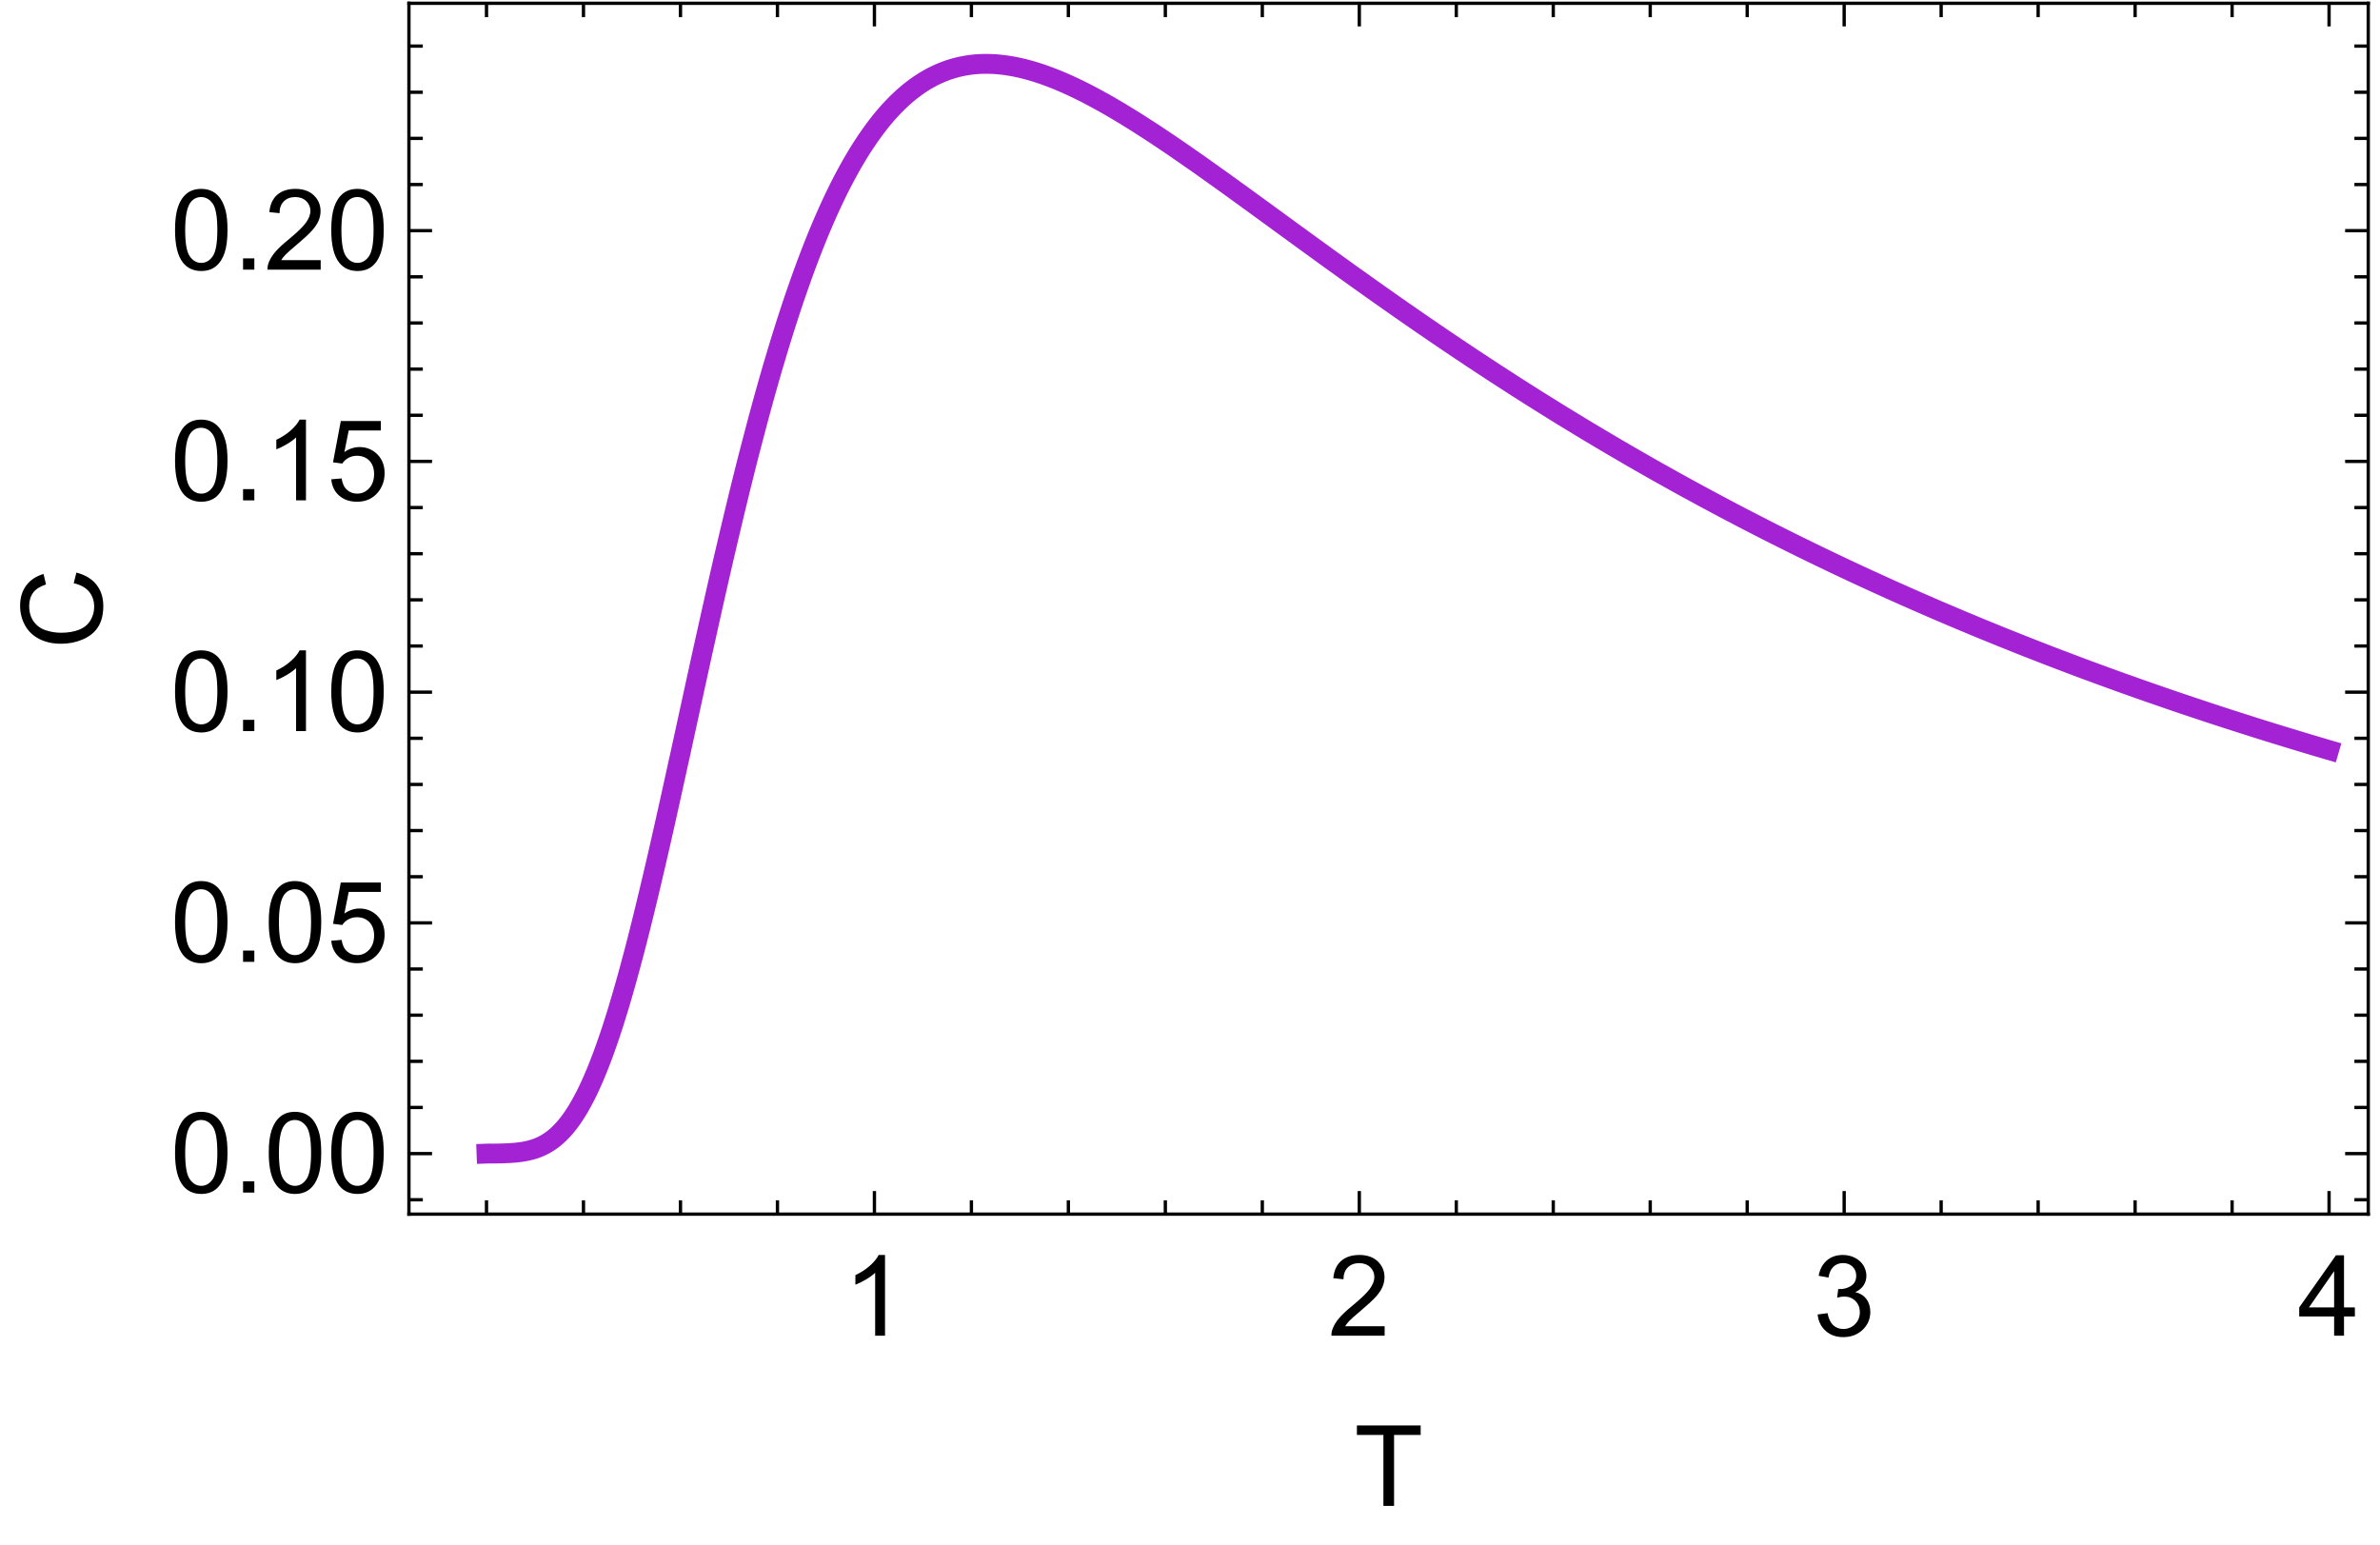 <?xml version="1.0" encoding="UTF-8"?>
<svg xmlns="http://www.w3.org/2000/svg" xmlns:xlink="http://www.w3.org/1999/xlink" width="288pt" height="187pt" viewBox="0 0 288 187" version="1.1">
<defs>
<g>
<symbol overflow="visible" id="glyph0-0">
<path style="stroke:none;" d="M 1.699 0 L 1.699 -8.5 L 8.5 -8.5 L 8.5 0 Z M 1.914 -0.211 L 8.289 -0.211 L 8.289 -8.289 L 1.914 -8.289 Z M 1.914 -0.211 "/>
</symbol>
<symbol overflow="visible" id="glyph0-1">
<path style="stroke:none;" d="M 5.066 0 L 3.871 0 L 3.871 -7.617 C 3.582 -7.344 3.203 -7.066 2.738 -6.793 C 2.27 -6.516 1.852 -6.312 1.48 -6.176 L 1.48 -7.332 C 2.148 -7.645 2.734 -8.027 3.234 -8.473 C 3.734 -8.918 4.086 -9.352 4.297 -9.773 L 5.066 -9.773 Z M 5.066 0 "/>
</symbol>
<symbol overflow="visible" id="glyph0-2">
<path style="stroke:none;" d="M 6.848 -1.148 L 6.848 0 L 0.41 0 C 0.402 -0.289 0.449 -0.566 0.551 -0.832 C 0.715 -1.27 0.977 -1.699 1.336 -2.125 C 1.695 -2.547 2.215 -3.039 2.902 -3.598 C 3.957 -4.465 4.672 -5.152 5.047 -5.66 C 5.414 -6.168 5.602 -6.645 5.605 -7.098 C 5.602 -7.566 5.434 -7.969 5.098 -8.297 C 4.758 -8.621 4.316 -8.781 3.773 -8.785 C 3.195 -8.781 2.734 -8.609 2.391 -8.266 C 2.043 -7.918 1.867 -7.441 1.867 -6.832 L 0.637 -6.961 C 0.719 -7.875 1.035 -8.57 1.586 -9.055 C 2.133 -9.531 2.871 -9.773 3.797 -9.773 C 4.73 -9.773 5.469 -9.512 6.016 -8.996 C 6.559 -8.477 6.832 -7.836 6.832 -7.074 C 6.832 -6.68 6.75 -6.297 6.594 -5.922 C 6.43 -5.543 6.168 -5.148 5.801 -4.734 C 5.43 -4.316 4.812 -3.746 3.957 -3.023 C 3.238 -2.418 2.777 -2.008 2.574 -1.793 C 2.367 -1.578 2.199 -1.363 2.07 -1.148 Z M 6.848 -1.148 "/>
</symbol>
<symbol overflow="visible" id="glyph0-3">
<path style="stroke:none;" d="M 0.57 -2.57 L 1.766 -2.73 C 1.898 -2.051 2.133 -1.562 2.465 -1.266 C 2.793 -0.965 3.195 -0.812 3.672 -0.816 C 4.23 -0.812 4.707 -1.008 5.098 -1.398 C 5.484 -1.785 5.676 -2.27 5.68 -2.848 C 5.676 -3.395 5.496 -3.848 5.141 -4.207 C 4.777 -4.562 4.324 -4.738 3.773 -4.742 C 3.547 -4.738 3.266 -4.695 2.93 -4.609 L 3.062 -5.656 C 3.137 -5.645 3.199 -5.641 3.254 -5.645 C 3.762 -5.641 4.223 -5.773 4.629 -6.043 C 5.035 -6.305 5.238 -6.715 5.238 -7.273 C 5.238 -7.707 5.09 -8.07 4.793 -8.359 C 4.496 -8.645 4.113 -8.789 3.645 -8.793 C 3.18 -8.789 2.793 -8.641 2.484 -8.352 C 2.172 -8.055 1.973 -7.617 1.887 -7.039 L 0.691 -7.25 C 0.836 -8.047 1.168 -8.668 1.688 -9.113 C 2.203 -9.551 2.848 -9.773 3.621 -9.773 C 4.152 -9.773 4.641 -9.656 5.086 -9.43 C 5.531 -9.199 5.871 -8.891 6.113 -8.5 C 6.348 -8.105 6.469 -7.688 6.469 -7.246 C 6.469 -6.82 6.355 -6.438 6.129 -6.094 C 5.902 -5.75 5.566 -5.477 5.125 -5.273 C 5.699 -5.141 6.145 -4.863 6.465 -4.445 C 6.781 -4.027 6.941 -3.504 6.945 -2.875 C 6.941 -2.023 6.633 -1.305 6.016 -0.715 C 5.395 -0.125 4.609 0.168 3.664 0.172 C 2.805 0.168 2.098 -0.082 1.535 -0.59 C 0.973 -1.098 0.648 -1.758 0.57 -2.57 Z M 0.57 -2.57 "/>
</symbol>
<symbol overflow="visible" id="glyph0-4">
<path style="stroke:none;" d="M 4.395 0 L 4.395 -2.332 L 0.172 -2.332 L 0.172 -3.426 L 4.617 -9.734 L 5.59 -9.734 L 5.59 -3.426 L 6.906 -3.426 L 6.906 -2.332 L 5.59 -2.332 L 5.59 0 Z M 4.395 -3.426 L 4.395 -7.816 L 1.348 -3.426 Z M 4.395 -3.426 "/>
</symbol>
<symbol overflow="visible" id="glyph0-5">
<path style="stroke:none;" d="M 0.566 -4.801 C 0.562 -5.949 0.68 -6.875 0.918 -7.578 C 1.152 -8.277 1.504 -8.82 1.973 -9.203 C 2.438 -9.582 3.027 -9.773 3.738 -9.773 C 4.262 -9.773 4.719 -9.668 5.113 -9.457 C 5.504 -9.246 5.828 -8.941 6.09 -8.551 C 6.344 -8.152 6.547 -7.672 6.695 -7.102 C 6.84 -6.531 6.914 -5.762 6.914 -4.801 C 6.914 -3.656 6.797 -2.734 6.562 -2.035 C 6.328 -1.332 5.977 -0.789 5.508 -0.406 C 5.039 -0.023 4.449 0.164 3.738 0.168 C 2.801 0.164 2.062 -0.172 1.527 -0.844 C 0.883 -1.652 0.562 -2.969 0.566 -4.801 Z M 1.793 -4.801 C 1.793 -3.199 1.977 -2.137 2.352 -1.609 C 2.723 -1.078 3.188 -0.812 3.738 -0.816 C 4.285 -0.812 4.746 -1.078 5.121 -1.613 C 5.496 -2.141 5.684 -3.203 5.684 -4.801 C 5.684 -6.402 5.496 -7.469 5.121 -7.996 C 4.746 -8.52 4.281 -8.781 3.727 -8.785 C 3.176 -8.781 2.734 -8.551 2.41 -8.09 C 1.996 -7.492 1.793 -6.395 1.793 -4.801 Z M 1.793 -4.801 "/>
</symbol>
<symbol overflow="visible" id="glyph0-6">
<path style="stroke:none;" d="M 1.234 0 L 1.234 -1.363 L 2.598 -1.363 L 2.598 0 Z M 1.234 0 "/>
</symbol>
<symbol overflow="visible" id="glyph0-7">
<path style="stroke:none;" d="M 0.566 -2.551 L 1.82 -2.656 C 1.91 -2.039 2.125 -1.582 2.469 -1.277 C 2.805 -0.969 3.215 -0.812 3.691 -0.816 C 4.266 -0.812 4.75 -1.031 5.152 -1.465 C 5.547 -1.898 5.746 -2.473 5.75 -3.195 C 5.746 -3.875 5.555 -4.414 5.176 -4.809 C 4.789 -5.199 4.289 -5.395 3.672 -5.398 C 3.285 -5.395 2.938 -5.309 2.629 -5.137 C 2.316 -4.961 2.074 -4.734 1.898 -4.457 L 0.777 -4.602 L 1.719 -9.602 L 6.562 -9.602 L 6.562 -8.461 L 2.676 -8.461 L 2.152 -5.844 C 2.73 -6.246 3.344 -6.449 3.992 -6.453 C 4.836 -6.449 5.555 -6.156 6.141 -5.57 C 6.727 -4.98 7.02 -4.223 7.02 -3.301 C 7.02 -2.418 6.762 -1.656 6.25 -1.016 C 5.621 -0.227 4.77 0.164 3.691 0.168 C 2.805 0.164 2.082 -0.082 1.523 -0.574 C 0.961 -1.07 0.641 -1.727 0.566 -2.551 Z M 0.566 -2.551 "/>
</symbol>
<symbol overflow="visible" id="glyph0-8">
<path style="stroke:none;" d="M 3.527 0 L 3.527 -8.586 L 0.32 -8.586 L 0.32 -9.734 L 8.035 -9.734 L 8.035 -8.586 L 4.816 -8.586 L 4.816 0 Z M 3.527 0 "/>
</symbol>
<symbol overflow="visible" id="glyph1-0">
<path style="stroke:none;" d="M 0 -1.699 L -8.5 -1.699 L -8.5 -8.5 L 0 -8.5 Z M -0.211 -1.914 L -0.211 -8.289 L -8.289 -8.289 L -8.289 -1.914 Z M -0.211 -1.914 "/>
</symbol>
<symbol overflow="visible" id="glyph1-1">
<path style="stroke:none;" d="M -3.414 -7.996 L -3.09 -9.285 C -2.027 -9.012 -1.219 -8.523 -0.664 -7.824 C -0.109 -7.121 0.164 -6.266 0.168 -5.254 C 0.164 -4.203 -0.047 -3.348 -0.473 -2.691 C -0.898 -2.031 -1.52 -1.531 -2.332 -1.191 C -3.141 -0.844 -4.008 -0.672 -4.941 -0.676 C -5.949 -0.672 -6.836 -0.867 -7.594 -1.258 C -8.348 -1.645 -8.918 -2.195 -9.312 -2.91 C -9.703 -3.625 -9.902 -4.414 -9.902 -5.273 C -9.902 -6.246 -9.652 -7.062 -9.156 -7.73 C -8.66 -8.391 -7.965 -8.855 -7.066 -9.117 L -6.766 -7.848 C -7.473 -7.621 -7.988 -7.297 -8.312 -6.867 C -8.637 -6.438 -8.801 -5.895 -8.801 -5.246 C -8.801 -4.496 -8.621 -3.871 -8.262 -3.371 C -7.902 -2.863 -7.418 -2.512 -6.816 -2.309 C -6.207 -2.105 -5.586 -2.004 -4.949 -2.004 C -4.117 -2.004 -3.395 -2.125 -2.777 -2.367 C -2.16 -2.609 -1.699 -2.984 -1.395 -3.492 C -1.09 -4 -0.938 -4.551 -0.938 -5.148 C -0.938 -5.867 -1.145 -6.477 -1.559 -6.98 C -1.973 -7.477 -2.59 -7.816 -3.414 -7.996 Z M -3.414 -7.996 "/>
</symbol>
</g>
<clipPath id="clip1">
  <path d="M 49.441 0.238 L 286.801 0.238 L 286.801 147.121 L 49.441 147.121 Z M 49.441 0.238 "/>
</clipPath>
</defs>
<g id="surface16">
<g clip-path="url(#clip1)" clip-rule="nonzero">
<path style="fill:none;stroke-width:2.4;stroke-linecap:square;stroke-linejoin:miter;stroke:rgb(63.999%,14%,83%);stroke-opacity:1;stroke-miterlimit:3.25;" d="M 111.671 143.605 L 111.964 143.594 L 112.257 143.598 L 112.554 143.598 L 113.14 143.59 L 113.726 143.574 L 114.312 143.551 L 114.898 143.512 L 115.191 143.488 L 115.487 143.457 L 115.78 143.418 L 116.073 143.375 L 116.366 143.324 L 116.659 143.262 L 116.952 143.191 L 117.245 143.113 L 117.538 143.02 L 117.831 142.914 L 118.128 142.793 L 118.421 142.656 L 118.714 142.504 L 119.007 142.336 L 119.3 142.148 L 119.593 141.941 L 119.886 141.715 L 120.179 141.465 L 120.472 141.191 L 120.765 140.895 L 121.062 140.578 L 121.355 140.23 L 121.648 139.859 L 121.941 139.461 L 122.234 139.035 L 122.527 138.582 L 122.82 138.102 L 123.112 137.59 L 123.405 137.047 L 123.702 136.48 L 123.995 135.879 L 124.288 135.25 L 124.581 134.59 L 124.874 133.902 L 125.167 133.184 L 125.46 132.434 L 125.753 131.656 L 126.046 130.852 L 126.339 130.016 L 126.636 129.152 L 126.929 128.262 L 127.222 127.34 L 127.515 126.395 L 127.808 125.426 L 128.101 124.426 L 128.394 123.406 L 128.687 122.359 L 128.98 121.293 L 129.273 120.203 L 129.57 119.09 L 129.863 117.957 L 130.155 116.805 L 130.448 115.633 L 130.741 114.445 L 131.034 113.238 L 131.327 112.02 L 131.62 110.781 L 131.913 109.531 L 132.21 108.27 L 132.503 106.996 L 132.796 105.707 L 133.089 104.414 L 133.382 103.109 L 133.675 101.797 L 133.968 100.477 L 134.261 99.148 L 134.554 97.816 L 134.847 96.48 L 135.144 95.145 L 136.609 88.426 L 137.195 85.746 L 137.78 83.074 L 138.077 81.746 L 138.663 79.105 L 138.956 77.797 L 139.249 76.492 L 139.542 75.195 L 139.835 73.91 L 140.128 72.629 L 140.421 71.359 L 140.718 70.098 L 141.011 68.848 L 141.304 67.609 L 141.597 66.383 L 141.89 65.164 L 142.183 63.957 L 142.476 62.766 L 142.769 61.586 L 143.062 60.418 L 143.355 59.262 L 143.652 58.121 L 143.945 56.996 L 144.238 55.883 L 144.53 54.781 L 144.823 53.695 L 145.116 52.625 L 145.409 51.57 L 145.702 50.531 L 145.995 49.504 L 146.288 48.492 L 146.585 47.496 L 146.878 46.516 L 147.171 45.551 L 147.464 44.602 L 147.757 43.668 L 148.05 42.75 L 148.343 41.848 L 148.636 40.961 L 148.929 40.086 L 149.226 39.23 L 149.519 38.391 L 149.812 37.566 L 150.105 36.758 L 150.398 35.961 L 150.691 35.184 L 150.984 34.422 L 151.277 33.672 L 151.57 32.941 L 151.863 32.223 L 152.159 31.52 L 152.452 30.832 L 152.745 30.16 L 153.038 29.504 L 153.331 28.859 L 153.624 28.234 L 153.917 27.617 L 154.21 27.02 L 154.503 26.434 L 154.796 25.863 L 155.093 25.305 L 155.386 24.762 L 155.679 24.234 L 155.972 23.715 L 156.265 23.215 L 156.558 22.723 L 156.851 22.25 L 157.144 21.785 L 157.437 21.336 L 157.734 20.898 L 158.027 20.473 L 158.32 20.059 L 158.613 19.656 L 158.905 19.27 L 159.198 18.891 L 159.491 18.527 L 159.784 18.172 L 160.077 17.828 L 160.37 17.5 L 160.667 17.18 L 160.96 16.871 L 161.253 16.57 L 161.546 16.285 L 161.839 16.008 L 162.132 15.738 L 162.425 15.484 L 162.718 15.234 L 163.011 15 L 163.308 14.773 L 163.601 14.555 L 163.894 14.344 L 164.187 14.145 L 164.48 13.957 L 164.773 13.773 L 165.066 13.602 L 165.359 13.438 L 165.652 13.281 L 165.945 13.137 L 166.241 12.996 L 166.534 12.867 L 166.827 12.742 L 167.12 12.629 L 167.413 12.52 L 167.706 12.418 L 167.999 12.328 L 168.292 12.242 L 168.585 12.164 L 168.878 12.09 L 169.175 12.027 L 169.468 11.969 L 169.761 11.918 L 170.054 11.871 L 170.347 11.832 L 170.64 11.801 L 170.933 11.773 L 171.226 11.754 L 171.519 11.738 L 171.816 11.73 L 172.109 11.727 L 172.402 11.73 L 172.695 11.738 L 172.988 11.75 L 173.28 11.766 L 173.573 11.789 L 174.159 11.852 L 174.452 11.891 L 174.749 11.934 L 175.042 11.98 L 175.335 12.031 L 175.628 12.086 L 176.214 12.211 L 176.8 12.352 L 177.386 12.508 L 177.683 12.594 L 177.976 12.68 L 178.562 12.867 L 178.855 12.965 L 179.148 13.066 L 179.441 13.172 L 180.027 13.391 L 180.323 13.508 L 180.909 13.742 L 181.495 13.992 L 181.788 14.121 L 182.374 14.387 L 182.667 14.523 L 182.96 14.664 L 183.257 14.805 L 183.843 15.094 L 184.136 15.242 L 184.722 15.547 L 185.601 16.016 L 185.894 16.18 L 186.191 16.34 L 186.484 16.504 L 187.363 17.008 L 187.655 17.18 L 187.948 17.355 L 188.241 17.527 L 188.534 17.703 L 188.831 17.883 L 189.71 18.422 L 190.296 18.789 L 191.468 19.539 L 191.765 19.73 L 192.644 20.305 L 193.523 20.891 L 193.816 21.09 L 194.109 21.285 L 194.405 21.484 L 194.991 21.883 L 195.577 22.289 L 195.87 22.488 L 196.456 22.895 L 196.749 23.102 L 197.042 23.305 L 197.339 23.512 L 197.632 23.715 L 198.511 24.336 L 198.804 24.547 L 199.39 24.961 L 199.976 25.383 L 200.273 25.59 L 202.03 26.855 L 202.323 27.07 L 202.616 27.281 L 202.913 27.492 L 203.206 27.707 L 203.499 27.918 L 203.792 28.133 L 204.085 28.344 L 204.378 28.559 L 204.671 28.77 L 205.257 29.199 L 205.55 29.41 L 205.847 29.625 L 206.433 30.055 L 206.726 30.266 L 207.605 30.91 L 207.898 31.121 L 208.484 31.551 L 208.78 31.766 L 209.073 31.977 L 209.659 32.406 L 209.952 32.617 L 210.538 33.047 L 210.831 33.258 L 211.124 33.473 L 211.421 33.688 L 211.714 33.898 L 212.007 34.113 L 212.593 34.535 L 212.886 34.75 L 213.472 35.172 L 213.765 35.387 L 214.058 35.598 L 214.355 35.809 L 216.698 37.496 L 216.991 37.703 L 217.288 37.914 L 217.581 38.121 L 217.874 38.332 L 218.167 38.539 L 218.46 38.75 L 219.339 39.371 L 219.632 39.582 L 219.929 39.789 L 220.222 39.996 L 220.515 40.199 L 221.394 40.82 L 221.687 41.023 L 221.98 41.23 L 222.566 41.637 L 222.863 41.844 L 224.62 43.062 L 224.913 43.262 L 225.206 43.465 L 225.503 43.664 L 225.796 43.867 L 226.089 44.066 L 226.382 44.27 L 227.847 45.266 L 228.14 45.461 L 228.437 45.66 L 228.73 45.855 L 229.023 46.055 L 229.316 46.25 L 229.609 46.449 L 231.073 47.426 L 231.37 47.617 L 231.663 47.812 L 231.956 48.004 L 232.249 48.199 L 232.835 48.582 L 233.128 48.777 L 233.714 49.16 L 234.011 49.348 L 234.597 49.73 L 234.89 49.918 L 235.183 50.109 L 235.476 50.297 L 235.769 50.488 L 236.648 51.051 L 236.945 51.238 L 237.238 51.426 L 237.53 51.609 L 237.823 51.797 L 238.116 51.98 L 238.409 52.168 L 239.581 52.902 L 239.878 53.086 L 240.464 53.453 L 240.757 53.633 L 241.05 53.816 L 241.343 53.996 L 241.636 54.18 L 242.222 54.539 L 242.519 54.719 L 243.105 55.078 L 243.398 55.254 L 243.984 55.613 L 244.57 55.965 L 244.863 56.145 L 245.155 56.32 L 245.452 56.496 L 245.745 56.672 L 246.038 56.844 L 246.624 57.195 L 246.917 57.367 L 247.21 57.543 L 247.796 57.887 L 248.089 58.062 L 248.386 58.234 L 248.679 58.406 L 248.972 58.574 L 249.558 58.918 L 249.851 59.086 L 250.144 59.258 L 250.73 59.594 L 251.027 59.766 L 251.905 60.27 L 252.198 60.434 L 252.784 60.77 L 253.077 60.934 L 253.37 61.102 L 253.663 61.266 L 253.96 61.43 L 255.425 62.25 L 255.718 62.41 L 256.011 62.574 L 256.304 62.734 L 256.597 62.898 L 256.894 63.059 L 258.359 63.859 L 258.652 64.016 L 258.945 64.176 L 259.238 64.332 L 259.534 64.492 L 261.878 65.742 L 262.171 65.895 L 262.468 66.051 L 263.054 66.355 L 263.347 66.512 L 264.226 66.969 L 264.519 67.117 L 264.812 67.27 L 265.109 67.422 L 265.402 67.57 L 265.695 67.723 L 266.28 68.02 L 266.573 68.172 L 267.745 68.766 L 268.042 68.91 L 268.628 69.207 L 269.214 69.496 L 269.507 69.645 L 270.679 70.223 L 270.976 70.367 L 271.562 70.656 L 271.855 70.797 L 272.148 70.941 L 272.734 71.223 L 273.027 71.367 L 273.32 71.508 L 273.616 71.648 L 274.788 72.211 L 275.081 72.348 L 275.374 72.488 L 275.667 72.625 L 275.96 72.766 L 276.253 72.902 L 276.55 73.039 L 276.843 73.18 L 277.722 73.59 L 278.015 73.723 L 278.601 73.996 L 278.894 74.129 L 279.187 74.266 L 279.484 74.398 L 279.777 74.535 L 281.827 75.465 L 282.124 75.598 L 282.417 75.727 L 282.71 75.859 L 283.003 75.988 L 283.296 76.121 L 284.761 76.766 L 285.058 76.895 L 285.644 77.152 L 285.937 77.277 L 286.523 77.535 L 287.109 77.785 L 287.402 77.914 L 287.695 78.039 L 287.991 78.164 L 289.163 78.664 L 289.456 78.785 L 290.042 79.035 L 290.335 79.156 L 290.632 79.281 L 291.218 79.523 L 291.511 79.648 L 292.976 80.254 L 293.269 80.371 L 293.566 80.492 L 293.859 80.613 L 294.152 80.73 L 294.445 80.852 L 294.738 80.969 L 295.03 81.09 L 295.909 81.441 L 296.206 81.559 L 297.671 82.145 L 297.964 82.258 L 298.257 82.375 L 298.55 82.488 L 298.843 82.605 L 299.14 82.719 L 299.433 82.832 L 299.726 82.949 L 301.191 83.516 L 301.484 83.625 L 301.777 83.738 L 302.073 83.852 L 302.366 83.961 L 302.659 84.074 L 302.952 84.184 L 303.245 84.297 L 303.831 84.516 L 304.124 84.629 L 304.417 84.738 L 304.714 84.848 L 305.593 85.176 L 305.886 85.281 L 306.472 85.5 L 306.765 85.605 L 307.058 85.715 L 307.351 85.82 L 307.648 85.93 L 308.234 86.141 L 308.527 86.25 L 309.991 86.777 L 310.284 86.879 L 310.581 86.984 L 311.167 87.195 L 311.46 87.297 L 311.753 87.402 L 312.339 87.605 L 312.632 87.711 L 312.925 87.812 L 313.222 87.914 L 315.566 88.727 L 315.859 88.824 L 316.155 88.926 L 316.448 89.023 L 316.741 89.125 L 317.034 89.223 L 317.327 89.324 L 318.792 89.812 L 319.089 89.91 L 320.554 90.398 L 320.847 90.492 L 321.14 90.59 L 321.433 90.684 L 321.73 90.781 L 322.023 90.875 L 322.316 90.973 L 324.366 91.629 L 324.663 91.723 L 325.542 92.004 L 325.835 92.094 L 326.421 92.281 L 326.714 92.371 L 327.007 92.465 L 327.304 92.555 L 327.597 92.645 L 327.89 92.738 L 329.941 93.367 L 330.238 93.457 L 330.823 93.637 L 331.116 93.723 L 331.409 93.812 L 331.702 93.898 L 332.288 94.078 L 332.874 94.25 L 333.171 94.34 L 334.05 94.598 L 334.343 94.688 L 334.636 94.773 " transform="matrix(1,0,0,1,-52.8,-4)"/>
</g>
<path style="fill:none;stroke-width:0.4;stroke-linecap:square;stroke-linejoin:miter;stroke:rgb(0%,0%,0%);stroke-opacity:1;stroke-miterlimit:3.25;" d="M 339.378 150.93 L 102.284 150.93 " transform="matrix(1,0,0,1,-52.8,-4)"/>
<path style="fill:none;stroke-width:0.4;stroke-linecap:square;stroke-linejoin:miter;stroke:rgb(0%,0%,0%);stroke-opacity:1;stroke-miterlimit:3.25;" d="M 102.284 150.93 L 102.284 4.398 " transform="matrix(1,0,0,1,-52.8,-4)"/>
<path style="fill:none;stroke-width:0.4;stroke-linecap:square;stroke-linejoin:miter;stroke:rgb(0%,0%,0%);stroke-opacity:1;stroke-miterlimit:3.25;" d="M 102.284 4.398 L 339.378 4.398 " transform="matrix(1,0,0,1,-52.8,-4)"/>
<path style="fill:none;stroke-width:0.4;stroke-linecap:square;stroke-linejoin:miter;stroke:rgb(0%,0%,0%);stroke-opacity:1;stroke-miterlimit:3.25;" d="M 339.378 4.398 L 339.378 150.93 " transform="matrix(1,0,0,1,-52.8,-4)"/>
<path style="fill:none;stroke-width:0.4;stroke-linecap:butt;stroke-linejoin:miter;stroke:rgb(0%,0%,0%);stroke-opacity:1;stroke-miterlimit:3.25;" d="M 111.671 150.93 L 111.671 149.254 " transform="matrix(1,0,0,1,-52.8,-4)"/>
<path style="fill:none;stroke-width:0.4;stroke-linecap:butt;stroke-linejoin:miter;stroke:rgb(0%,0%,0%);stroke-opacity:1;stroke-miterlimit:3.25;" d="M 123.405 150.93 L 123.405 149.254 " transform="matrix(1,0,0,1,-52.8,-4)"/>
<path style="fill:none;stroke-width:0.4;stroke-linecap:butt;stroke-linejoin:miter;stroke:rgb(0%,0%,0%);stroke-opacity:1;stroke-miterlimit:3.25;" d="M 135.144 150.93 L 135.144 149.254 " transform="matrix(1,0,0,1,-52.8,-4)"/>
<path style="fill:none;stroke-width:0.4;stroke-linecap:butt;stroke-linejoin:miter;stroke:rgb(0%,0%,0%);stroke-opacity:1;stroke-miterlimit:3.25;" d="M 146.878 150.93 L 146.878 149.254 " transform="matrix(1,0,0,1,-52.8,-4)"/>
<path style="fill:none;stroke-width:0.4;stroke-linecap:butt;stroke-linejoin:miter;stroke:rgb(0%,0%,0%);stroke-opacity:1;stroke-miterlimit:3.25;" d="M 158.613 150.93 L 158.613 148.137 " transform="matrix(1,0,0,1,-52.8,-4)"/>
<g style="fill:rgb(0%,0%,0%);fill-opacity:1;">
  <use xlink:href="#glyph0-1" x="102.03" y="161.643"/>
</g>
<path style="fill:none;stroke-width:0.4;stroke-linecap:butt;stroke-linejoin:miter;stroke:rgb(0%,0%,0%);stroke-opacity:1;stroke-miterlimit:3.25;" d="M 170.347 150.93 L 170.347 149.254 " transform="matrix(1,0,0,1,-52.8,-4)"/>
<path style="fill:none;stroke-width:0.4;stroke-linecap:butt;stroke-linejoin:miter;stroke:rgb(0%,0%,0%);stroke-opacity:1;stroke-miterlimit:3.25;" d="M 182.081 150.93 L 182.081 149.254 " transform="matrix(1,0,0,1,-52.8,-4)"/>
<path style="fill:none;stroke-width:0.4;stroke-linecap:butt;stroke-linejoin:miter;stroke:rgb(0%,0%,0%);stroke-opacity:1;stroke-miterlimit:3.25;" d="M 193.816 150.93 L 193.816 149.254 " transform="matrix(1,0,0,1,-52.8,-4)"/>
<path style="fill:none;stroke-width:0.4;stroke-linecap:butt;stroke-linejoin:miter;stroke:rgb(0%,0%,0%);stroke-opacity:1;stroke-miterlimit:3.25;" d="M 205.55 150.93 L 205.55 149.254 " transform="matrix(1,0,0,1,-52.8,-4)"/>
<path style="fill:none;stroke-width:0.4;stroke-linecap:butt;stroke-linejoin:miter;stroke:rgb(0%,0%,0%);stroke-opacity:1;stroke-miterlimit:3.25;" d="M 217.288 150.93 L 217.288 148.137 " transform="matrix(1,0,0,1,-52.8,-4)"/>
<g style="fill:rgb(0%,0%,0%);fill-opacity:1;">
  <use xlink:href="#glyph0-2" x="160.705" y="161.643"/>
</g>
<path style="fill:none;stroke-width:0.4;stroke-linecap:butt;stroke-linejoin:miter;stroke:rgb(0%,0%,0%);stroke-opacity:1;stroke-miterlimit:3.25;" d="M 229.023 150.93 L 229.023 149.254 " transform="matrix(1,0,0,1,-52.8,-4)"/>
<path style="fill:none;stroke-width:0.4;stroke-linecap:butt;stroke-linejoin:miter;stroke:rgb(0%,0%,0%);stroke-opacity:1;stroke-miterlimit:3.25;" d="M 240.757 150.93 L 240.757 149.254 " transform="matrix(1,0,0,1,-52.8,-4)"/>
<path style="fill:none;stroke-width:0.4;stroke-linecap:butt;stroke-linejoin:miter;stroke:rgb(0%,0%,0%);stroke-opacity:1;stroke-miterlimit:3.25;" d="M 252.491 150.93 L 252.491 149.254 " transform="matrix(1,0,0,1,-52.8,-4)"/>
<path style="fill:none;stroke-width:0.4;stroke-linecap:butt;stroke-linejoin:miter;stroke:rgb(0%,0%,0%);stroke-opacity:1;stroke-miterlimit:3.25;" d="M 264.226 150.93 L 264.226 149.254 " transform="matrix(1,0,0,1,-52.8,-4)"/>
<path style="fill:none;stroke-width:0.4;stroke-linecap:butt;stroke-linejoin:miter;stroke:rgb(0%,0%,0%);stroke-opacity:1;stroke-miterlimit:3.25;" d="M 275.96 150.93 L 275.96 148.137 " transform="matrix(1,0,0,1,-52.8,-4)"/>
<g style="fill:rgb(0%,0%,0%);fill-opacity:1;">
  <use xlink:href="#glyph0-3" x="219.38" y="161.643"/>
</g>
<path style="fill:none;stroke-width:0.4;stroke-linecap:butt;stroke-linejoin:miter;stroke:rgb(0%,0%,0%);stroke-opacity:1;stroke-miterlimit:3.25;" d="M 287.695 150.93 L 287.695 149.254 " transform="matrix(1,0,0,1,-52.8,-4)"/>
<path style="fill:none;stroke-width:0.4;stroke-linecap:butt;stroke-linejoin:miter;stroke:rgb(0%,0%,0%);stroke-opacity:1;stroke-miterlimit:3.25;" d="M 299.433 150.93 L 299.433 149.254 " transform="matrix(1,0,0,1,-52.8,-4)"/>
<path style="fill:none;stroke-width:0.4;stroke-linecap:butt;stroke-linejoin:miter;stroke:rgb(0%,0%,0%);stroke-opacity:1;stroke-miterlimit:3.25;" d="M 311.167 150.93 L 311.167 149.254 " transform="matrix(1,0,0,1,-52.8,-4)"/>
<path style="fill:none;stroke-width:0.4;stroke-linecap:butt;stroke-linejoin:miter;stroke:rgb(0%,0%,0%);stroke-opacity:1;stroke-miterlimit:3.25;" d="M 322.902 150.93 L 322.902 149.254 " transform="matrix(1,0,0,1,-52.8,-4)"/>
<path style="fill:none;stroke-width:0.4;stroke-linecap:butt;stroke-linejoin:miter;stroke:rgb(0%,0%,0%);stroke-opacity:1;stroke-miterlimit:3.25;" d="M 334.636 150.93 L 334.636 148.137 " transform="matrix(1,0,0,1,-52.8,-4)"/>
<g style="fill:rgb(0%,0%,0%);fill-opacity:1;">
  <use xlink:href="#glyph0-4" x="278.054" y="161.643"/>
</g>
<path style="fill:none;stroke-width:0.4;stroke-linecap:butt;stroke-linejoin:miter;stroke:rgb(0%,0%,0%);stroke-opacity:1;stroke-miterlimit:3.25;" d="M 102.284 149.188 L 103.964 149.188 " transform="matrix(1,0,0,1,-52.8,-4)"/>
<path style="fill:none;stroke-width:0.4;stroke-linecap:butt;stroke-linejoin:miter;stroke:rgb(0%,0%,0%);stroke-opacity:1;stroke-miterlimit:3.25;" d="M 102.284 143.605 L 105.081 143.605 " transform="matrix(1,0,0,1,-52.8,-4)"/>
<g style="fill:rgb(0%,0%,0%);fill-opacity:1;">
  <use xlink:href="#glyph0-5" x="20.616" y="144.32"/>
  <use xlink:href="#glyph0-6" x="28.179" y="144.32"/>
  <use xlink:href="#glyph0-5" x="31.958" y="144.32"/>
  <use xlink:href="#glyph0-5" x="39.521" y="144.32"/>
</g>
<path style="fill:none;stroke-width:0.4;stroke-linecap:butt;stroke-linejoin:miter;stroke:rgb(0%,0%,0%);stroke-opacity:1;stroke-miterlimit:3.25;" d="M 102.284 138.02 L 103.964 138.02 " transform="matrix(1,0,0,1,-52.8,-4)"/>
<path style="fill:none;stroke-width:0.4;stroke-linecap:butt;stroke-linejoin:miter;stroke:rgb(0%,0%,0%);stroke-opacity:1;stroke-miterlimit:3.25;" d="M 102.284 132.438 L 103.964 132.438 " transform="matrix(1,0,0,1,-52.8,-4)"/>
<path style="fill:none;stroke-width:0.4;stroke-linecap:butt;stroke-linejoin:miter;stroke:rgb(0%,0%,0%);stroke-opacity:1;stroke-miterlimit:3.25;" d="M 102.284 126.852 L 103.964 126.852 " transform="matrix(1,0,0,1,-52.8,-4)"/>
<path style="fill:none;stroke-width:0.4;stroke-linecap:butt;stroke-linejoin:miter;stroke:rgb(0%,0%,0%);stroke-opacity:1;stroke-miterlimit:3.25;" d="M 102.284 121.266 L 103.964 121.266 " transform="matrix(1,0,0,1,-52.8,-4)"/>
<path style="fill:none;stroke-width:0.4;stroke-linecap:butt;stroke-linejoin:miter;stroke:rgb(0%,0%,0%);stroke-opacity:1;stroke-miterlimit:3.25;" d="M 102.284 115.684 L 105.081 115.684 " transform="matrix(1,0,0,1,-52.8,-4)"/>
<g style="fill:rgb(0%,0%,0%);fill-opacity:1;">
  <use xlink:href="#glyph0-5" x="20.616" y="116.397"/>
  <use xlink:href="#glyph0-6" x="28.179" y="116.397"/>
  <use xlink:href="#glyph0-5" x="31.958" y="116.397"/>
  <use xlink:href="#glyph0-7" x="39.521" y="116.397"/>
</g>
<path style="fill:none;stroke-width:0.4;stroke-linecap:butt;stroke-linejoin:miter;stroke:rgb(0%,0%,0%);stroke-opacity:1;stroke-miterlimit:3.25;" d="M 102.284 110.098 L 103.964 110.098 " transform="matrix(1,0,0,1,-52.8,-4)"/>
<path style="fill:none;stroke-width:0.4;stroke-linecap:butt;stroke-linejoin:miter;stroke:rgb(0%,0%,0%);stroke-opacity:1;stroke-miterlimit:3.25;" d="M 102.284 104.512 L 103.964 104.512 " transform="matrix(1,0,0,1,-52.8,-4)"/>
<path style="fill:none;stroke-width:0.4;stroke-linecap:butt;stroke-linejoin:miter;stroke:rgb(0%,0%,0%);stroke-opacity:1;stroke-miterlimit:3.25;" d="M 102.284 98.93 L 103.964 98.93 " transform="matrix(1,0,0,1,-52.8,-4)"/>
<path style="fill:none;stroke-width:0.4;stroke-linecap:butt;stroke-linejoin:miter;stroke:rgb(0%,0%,0%);stroke-opacity:1;stroke-miterlimit:3.25;" d="M 102.284 93.344 L 103.964 93.344 " transform="matrix(1,0,0,1,-52.8,-4)"/>
<path style="fill:none;stroke-width:0.4;stroke-linecap:butt;stroke-linejoin:miter;stroke:rgb(0%,0%,0%);stroke-opacity:1;stroke-miterlimit:3.25;" d="M 102.284 87.762 L 105.081 87.762 " transform="matrix(1,0,0,1,-52.8,-4)"/>
<g style="fill:rgb(0%,0%,0%);fill-opacity:1;">
  <use xlink:href="#glyph0-5" x="20.616" y="88.475"/>
  <use xlink:href="#glyph0-6" x="28.179" y="88.475"/>
  <use xlink:href="#glyph0-1" x="31.958" y="88.475"/>
  <use xlink:href="#glyph0-5" x="39.521" y="88.475"/>
</g>
<path style="fill:none;stroke-width:0.4;stroke-linecap:butt;stroke-linejoin:miter;stroke:rgb(0%,0%,0%);stroke-opacity:1;stroke-miterlimit:3.25;" d="M 102.284 82.176 L 103.964 82.176 " transform="matrix(1,0,0,1,-52.8,-4)"/>
<path style="fill:none;stroke-width:0.4;stroke-linecap:butt;stroke-linejoin:miter;stroke:rgb(0%,0%,0%);stroke-opacity:1;stroke-miterlimit:3.25;" d="M 102.284 76.59 L 103.964 76.59 " transform="matrix(1,0,0,1,-52.8,-4)"/>
<path style="fill:none;stroke-width:0.4;stroke-linecap:butt;stroke-linejoin:miter;stroke:rgb(0%,0%,0%);stroke-opacity:1;stroke-miterlimit:3.25;" d="M 102.284 71.008 L 103.964 71.008 " transform="matrix(1,0,0,1,-52.8,-4)"/>
<path style="fill:none;stroke-width:0.4;stroke-linecap:butt;stroke-linejoin:miter;stroke:rgb(0%,0%,0%);stroke-opacity:1;stroke-miterlimit:3.25;" d="M 102.284 65.422 L 103.964 65.422 " transform="matrix(1,0,0,1,-52.8,-4)"/>
<path style="fill:none;stroke-width:0.4;stroke-linecap:butt;stroke-linejoin:miter;stroke:rgb(0%,0%,0%);stroke-opacity:1;stroke-miterlimit:3.25;" d="M 102.284 59.836 L 105.081 59.836 " transform="matrix(1,0,0,1,-52.8,-4)"/>
<g style="fill:rgb(0%,0%,0%);fill-opacity:1;">
  <use xlink:href="#glyph0-5" x="20.616" y="60.553"/>
  <use xlink:href="#glyph0-6" x="28.179" y="60.553"/>
  <use xlink:href="#glyph0-1" x="31.958" y="60.553"/>
  <use xlink:href="#glyph0-7" x="39.521" y="60.553"/>
</g>
<path style="fill:none;stroke-width:0.4;stroke-linecap:butt;stroke-linejoin:miter;stroke:rgb(0%,0%,0%);stroke-opacity:1;stroke-miterlimit:3.25;" d="M 102.284 54.254 L 103.964 54.254 " transform="matrix(1,0,0,1,-52.8,-4)"/>
<path style="fill:none;stroke-width:0.4;stroke-linecap:butt;stroke-linejoin:miter;stroke:rgb(0%,0%,0%);stroke-opacity:1;stroke-miterlimit:3.25;" d="M 102.284 48.668 L 103.964 48.668 " transform="matrix(1,0,0,1,-52.8,-4)"/>
<path style="fill:none;stroke-width:0.4;stroke-linecap:butt;stroke-linejoin:miter;stroke:rgb(0%,0%,0%);stroke-opacity:1;stroke-miterlimit:3.25;" d="M 102.284 43.086 L 103.964 43.086 " transform="matrix(1,0,0,1,-52.8,-4)"/>
<path style="fill:none;stroke-width:0.4;stroke-linecap:butt;stroke-linejoin:miter;stroke:rgb(0%,0%,0%);stroke-opacity:1;stroke-miterlimit:3.25;" d="M 102.284 37.5 L 103.964 37.5 " transform="matrix(1,0,0,1,-52.8,-4)"/>
<path style="fill:none;stroke-width:0.4;stroke-linecap:butt;stroke-linejoin:miter;stroke:rgb(0%,0%,0%);stroke-opacity:1;stroke-miterlimit:3.25;" d="M 102.284 31.914 L 105.081 31.914 " transform="matrix(1,0,0,1,-52.8,-4)"/>
<g style="fill:rgb(0%,0%,0%);fill-opacity:1;">
  <use xlink:href="#glyph0-5" x="20.616" y="32.63"/>
  <use xlink:href="#glyph0-6" x="28.179" y="32.63"/>
  <use xlink:href="#glyph0-2" x="31.958" y="32.63"/>
  <use xlink:href="#glyph0-5" x="39.521" y="32.63"/>
</g>
<path style="fill:none;stroke-width:0.4;stroke-linecap:butt;stroke-linejoin:miter;stroke:rgb(0%,0%,0%);stroke-opacity:1;stroke-miterlimit:3.25;" d="M 102.284 26.332 L 103.964 26.332 " transform="matrix(1,0,0,1,-52.8,-4)"/>
<path style="fill:none;stroke-width:0.4;stroke-linecap:butt;stroke-linejoin:miter;stroke:rgb(0%,0%,0%);stroke-opacity:1;stroke-miterlimit:3.25;" d="M 102.284 20.746 L 103.964 20.746 " transform="matrix(1,0,0,1,-52.8,-4)"/>
<path style="fill:none;stroke-width:0.4;stroke-linecap:butt;stroke-linejoin:miter;stroke:rgb(0%,0%,0%);stroke-opacity:1;stroke-miterlimit:3.25;" d="M 102.284 15.164 L 103.964 15.164 " transform="matrix(1,0,0,1,-52.8,-4)"/>
<path style="fill:none;stroke-width:0.4;stroke-linecap:butt;stroke-linejoin:miter;stroke:rgb(0%,0%,0%);stroke-opacity:1;stroke-miterlimit:3.25;" d="M 102.284 9.578 L 103.964 9.578 " transform="matrix(1,0,0,1,-52.8,-4)"/>
<path style="fill:none;stroke-width:0.4;stroke-linecap:butt;stroke-linejoin:miter;stroke:rgb(0%,0%,0%);stroke-opacity:1;stroke-miterlimit:3.25;" d="M 111.671 4.398 L 111.671 6.078 " transform="matrix(1,0,0,1,-52.8,-4)"/>
<path style="fill:none;stroke-width:0.4;stroke-linecap:butt;stroke-linejoin:miter;stroke:rgb(0%,0%,0%);stroke-opacity:1;stroke-miterlimit:3.25;" d="M 123.405 4.398 L 123.405 6.078 " transform="matrix(1,0,0,1,-52.8,-4)"/>
<path style="fill:none;stroke-width:0.4;stroke-linecap:butt;stroke-linejoin:miter;stroke:rgb(0%,0%,0%);stroke-opacity:1;stroke-miterlimit:3.25;" d="M 135.144 4.398 L 135.144 6.078 " transform="matrix(1,0,0,1,-52.8,-4)"/>
<path style="fill:none;stroke-width:0.4;stroke-linecap:butt;stroke-linejoin:miter;stroke:rgb(0%,0%,0%);stroke-opacity:1;stroke-miterlimit:3.25;" d="M 146.878 4.398 L 146.878 6.078 " transform="matrix(1,0,0,1,-52.8,-4)"/>
<path style="fill:none;stroke-width:0.4;stroke-linecap:butt;stroke-linejoin:miter;stroke:rgb(0%,0%,0%);stroke-opacity:1;stroke-miterlimit:3.25;" d="M 158.613 4.398 L 158.613 7.195 " transform="matrix(1,0,0,1,-52.8,-4)"/>
<path style="fill:none;stroke-width:0.4;stroke-linecap:butt;stroke-linejoin:miter;stroke:rgb(0%,0%,0%);stroke-opacity:1;stroke-miterlimit:3.25;" d="M 170.347 4.398 L 170.347 6.078 " transform="matrix(1,0,0,1,-52.8,-4)"/>
<path style="fill:none;stroke-width:0.4;stroke-linecap:butt;stroke-linejoin:miter;stroke:rgb(0%,0%,0%);stroke-opacity:1;stroke-miterlimit:3.25;" d="M 182.081 4.398 L 182.081 6.078 " transform="matrix(1,0,0,1,-52.8,-4)"/>
<path style="fill:none;stroke-width:0.4;stroke-linecap:butt;stroke-linejoin:miter;stroke:rgb(0%,0%,0%);stroke-opacity:1;stroke-miterlimit:3.25;" d="M 193.816 4.398 L 193.816 6.078 " transform="matrix(1,0,0,1,-52.8,-4)"/>
<path style="fill:none;stroke-width:0.4;stroke-linecap:butt;stroke-linejoin:miter;stroke:rgb(0%,0%,0%);stroke-opacity:1;stroke-miterlimit:3.25;" d="M 205.55 4.398 L 205.55 6.078 " transform="matrix(1,0,0,1,-52.8,-4)"/>
<path style="fill:none;stroke-width:0.4;stroke-linecap:butt;stroke-linejoin:miter;stroke:rgb(0%,0%,0%);stroke-opacity:1;stroke-miterlimit:3.25;" d="M 217.288 4.398 L 217.288 7.195 " transform="matrix(1,0,0,1,-52.8,-4)"/>
<path style="fill:none;stroke-width:0.4;stroke-linecap:butt;stroke-linejoin:miter;stroke:rgb(0%,0%,0%);stroke-opacity:1;stroke-miterlimit:3.25;" d="M 229.023 4.398 L 229.023 6.078 " transform="matrix(1,0,0,1,-52.8,-4)"/>
<path style="fill:none;stroke-width:0.4;stroke-linecap:butt;stroke-linejoin:miter;stroke:rgb(0%,0%,0%);stroke-opacity:1;stroke-miterlimit:3.25;" d="M 240.757 4.398 L 240.757 6.078 " transform="matrix(1,0,0,1,-52.8,-4)"/>
<path style="fill:none;stroke-width:0.4;stroke-linecap:butt;stroke-linejoin:miter;stroke:rgb(0%,0%,0%);stroke-opacity:1;stroke-miterlimit:3.25;" d="M 252.491 4.398 L 252.491 6.078 " transform="matrix(1,0,0,1,-52.8,-4)"/>
<path style="fill:none;stroke-width:0.4;stroke-linecap:butt;stroke-linejoin:miter;stroke:rgb(0%,0%,0%);stroke-opacity:1;stroke-miterlimit:3.25;" d="M 264.226 4.398 L 264.226 6.078 " transform="matrix(1,0,0,1,-52.8,-4)"/>
<path style="fill:none;stroke-width:0.4;stroke-linecap:butt;stroke-linejoin:miter;stroke:rgb(0%,0%,0%);stroke-opacity:1;stroke-miterlimit:3.25;" d="M 275.96 4.398 L 275.96 7.195 " transform="matrix(1,0,0,1,-52.8,-4)"/>
<path style="fill:none;stroke-width:0.4;stroke-linecap:butt;stroke-linejoin:miter;stroke:rgb(0%,0%,0%);stroke-opacity:1;stroke-miterlimit:3.25;" d="M 287.695 4.398 L 287.695 6.078 " transform="matrix(1,0,0,1,-52.8,-4)"/>
<path style="fill:none;stroke-width:0.4;stroke-linecap:butt;stroke-linejoin:miter;stroke:rgb(0%,0%,0%);stroke-opacity:1;stroke-miterlimit:3.25;" d="M 299.433 4.398 L 299.433 6.078 " transform="matrix(1,0,0,1,-52.8,-4)"/>
<path style="fill:none;stroke-width:0.4;stroke-linecap:butt;stroke-linejoin:miter;stroke:rgb(0%,0%,0%);stroke-opacity:1;stroke-miterlimit:3.25;" d="M 311.167 4.398 L 311.167 6.078 " transform="matrix(1,0,0,1,-52.8,-4)"/>
<path style="fill:none;stroke-width:0.4;stroke-linecap:butt;stroke-linejoin:miter;stroke:rgb(0%,0%,0%);stroke-opacity:1;stroke-miterlimit:3.25;" d="M 322.902 4.398 L 322.902 6.078 " transform="matrix(1,0,0,1,-52.8,-4)"/>
<path style="fill:none;stroke-width:0.4;stroke-linecap:butt;stroke-linejoin:miter;stroke:rgb(0%,0%,0%);stroke-opacity:1;stroke-miterlimit:3.25;" d="M 334.636 4.398 L 334.636 7.195 " transform="matrix(1,0,0,1,-52.8,-4)"/>
<path style="fill:none;stroke-width:0.4;stroke-linecap:butt;stroke-linejoin:miter;stroke:rgb(0%,0%,0%);stroke-opacity:1;stroke-miterlimit:3.25;" d="M 339.378 149.188 L 337.702 149.188 " transform="matrix(1,0,0,1,-52.8,-4)"/>
<path style="fill:none;stroke-width:0.4;stroke-linecap:butt;stroke-linejoin:miter;stroke:rgb(0%,0%,0%);stroke-opacity:1;stroke-miterlimit:3.25;" d="M 339.378 143.605 L 336.581 143.605 " transform="matrix(1,0,0,1,-52.8,-4)"/>
<path style="fill:none;stroke-width:0.4;stroke-linecap:butt;stroke-linejoin:miter;stroke:rgb(0%,0%,0%);stroke-opacity:1;stroke-miterlimit:3.25;" d="M 339.378 138.02 L 337.702 138.02 " transform="matrix(1,0,0,1,-52.8,-4)"/>
<path style="fill:none;stroke-width:0.4;stroke-linecap:butt;stroke-linejoin:miter;stroke:rgb(0%,0%,0%);stroke-opacity:1;stroke-miterlimit:3.25;" d="M 339.378 132.438 L 337.702 132.438 " transform="matrix(1,0,0,1,-52.8,-4)"/>
<path style="fill:none;stroke-width:0.4;stroke-linecap:butt;stroke-linejoin:miter;stroke:rgb(0%,0%,0%);stroke-opacity:1;stroke-miterlimit:3.25;" d="M 339.378 126.852 L 337.702 126.852 " transform="matrix(1,0,0,1,-52.8,-4)"/>
<path style="fill:none;stroke-width:0.4;stroke-linecap:butt;stroke-linejoin:miter;stroke:rgb(0%,0%,0%);stroke-opacity:1;stroke-miterlimit:3.25;" d="M 339.378 121.266 L 337.702 121.266 " transform="matrix(1,0,0,1,-52.8,-4)"/>
<path style="fill:none;stroke-width:0.4;stroke-linecap:butt;stroke-linejoin:miter;stroke:rgb(0%,0%,0%);stroke-opacity:1;stroke-miterlimit:3.25;" d="M 339.378 115.684 L 336.581 115.684 " transform="matrix(1,0,0,1,-52.8,-4)"/>
<path style="fill:none;stroke-width:0.4;stroke-linecap:butt;stroke-linejoin:miter;stroke:rgb(0%,0%,0%);stroke-opacity:1;stroke-miterlimit:3.25;" d="M 339.378 110.098 L 337.702 110.098 " transform="matrix(1,0,0,1,-52.8,-4)"/>
<path style="fill:none;stroke-width:0.4;stroke-linecap:butt;stroke-linejoin:miter;stroke:rgb(0%,0%,0%);stroke-opacity:1;stroke-miterlimit:3.25;" d="M 339.378 104.512 L 337.702 104.512 " transform="matrix(1,0,0,1,-52.8,-4)"/>
<path style="fill:none;stroke-width:0.4;stroke-linecap:butt;stroke-linejoin:miter;stroke:rgb(0%,0%,0%);stroke-opacity:1;stroke-miterlimit:3.25;" d="M 339.378 98.93 L 337.702 98.93 " transform="matrix(1,0,0,1,-52.8,-4)"/>
<path style="fill:none;stroke-width:0.4;stroke-linecap:butt;stroke-linejoin:miter;stroke:rgb(0%,0%,0%);stroke-opacity:1;stroke-miterlimit:3.25;" d="M 339.378 93.344 L 337.702 93.344 " transform="matrix(1,0,0,1,-52.8,-4)"/>
<path style="fill:none;stroke-width:0.4;stroke-linecap:butt;stroke-linejoin:miter;stroke:rgb(0%,0%,0%);stroke-opacity:1;stroke-miterlimit:3.25;" d="M 339.378 87.762 L 336.581 87.762 " transform="matrix(1,0,0,1,-52.8,-4)"/>
<path style="fill:none;stroke-width:0.4;stroke-linecap:butt;stroke-linejoin:miter;stroke:rgb(0%,0%,0%);stroke-opacity:1;stroke-miterlimit:3.25;" d="M 339.378 82.176 L 337.702 82.176 " transform="matrix(1,0,0,1,-52.8,-4)"/>
<path style="fill:none;stroke-width:0.4;stroke-linecap:butt;stroke-linejoin:miter;stroke:rgb(0%,0%,0%);stroke-opacity:1;stroke-miterlimit:3.25;" d="M 339.378 76.59 L 337.702 76.59 " transform="matrix(1,0,0,1,-52.8,-4)"/>
<path style="fill:none;stroke-width:0.4;stroke-linecap:butt;stroke-linejoin:miter;stroke:rgb(0%,0%,0%);stroke-opacity:1;stroke-miterlimit:3.25;" d="M 339.378 71.008 L 337.702 71.008 " transform="matrix(1,0,0,1,-52.8,-4)"/>
<path style="fill:none;stroke-width:0.4;stroke-linecap:butt;stroke-linejoin:miter;stroke:rgb(0%,0%,0%);stroke-opacity:1;stroke-miterlimit:3.25;" d="M 339.378 65.422 L 337.702 65.422 " transform="matrix(1,0,0,1,-52.8,-4)"/>
<path style="fill:none;stroke-width:0.4;stroke-linecap:butt;stroke-linejoin:miter;stroke:rgb(0%,0%,0%);stroke-opacity:1;stroke-miterlimit:3.25;" d="M 339.378 59.836 L 336.581 59.836 " transform="matrix(1,0,0,1,-52.8,-4)"/>
<path style="fill:none;stroke-width:0.4;stroke-linecap:butt;stroke-linejoin:miter;stroke:rgb(0%,0%,0%);stroke-opacity:1;stroke-miterlimit:3.25;" d="M 339.378 54.254 L 337.702 54.254 " transform="matrix(1,0,0,1,-52.8,-4)"/>
<path style="fill:none;stroke-width:0.4;stroke-linecap:butt;stroke-linejoin:miter;stroke:rgb(0%,0%,0%);stroke-opacity:1;stroke-miterlimit:3.25;" d="M 339.378 48.668 L 337.702 48.668 " transform="matrix(1,0,0,1,-52.8,-4)"/>
<path style="fill:none;stroke-width:0.4;stroke-linecap:butt;stroke-linejoin:miter;stroke:rgb(0%,0%,0%);stroke-opacity:1;stroke-miterlimit:3.25;" d="M 339.378 43.086 L 337.702 43.086 " transform="matrix(1,0,0,1,-52.8,-4)"/>
<path style="fill:none;stroke-width:0.4;stroke-linecap:butt;stroke-linejoin:miter;stroke:rgb(0%,0%,0%);stroke-opacity:1;stroke-miterlimit:3.25;" d="M 339.378 37.5 L 337.702 37.5 " transform="matrix(1,0,0,1,-52.8,-4)"/>
<path style="fill:none;stroke-width:0.4;stroke-linecap:butt;stroke-linejoin:miter;stroke:rgb(0%,0%,0%);stroke-opacity:1;stroke-miterlimit:3.25;" d="M 339.378 31.914 L 336.581 31.914 " transform="matrix(1,0,0,1,-52.8,-4)"/>
<path style="fill:none;stroke-width:0.4;stroke-linecap:butt;stroke-linejoin:miter;stroke:rgb(0%,0%,0%);stroke-opacity:1;stroke-miterlimit:3.25;" d="M 339.378 26.332 L 337.702 26.332 " transform="matrix(1,0,0,1,-52.8,-4)"/>
<path style="fill:none;stroke-width:0.4;stroke-linecap:butt;stroke-linejoin:miter;stroke:rgb(0%,0%,0%);stroke-opacity:1;stroke-miterlimit:3.25;" d="M 339.378 20.746 L 337.702 20.746 " transform="matrix(1,0,0,1,-52.8,-4)"/>
<path style="fill:none;stroke-width:0.4;stroke-linecap:butt;stroke-linejoin:miter;stroke:rgb(0%,0%,0%);stroke-opacity:1;stroke-miterlimit:3.25;" d="M 339.378 15.164 L 337.702 15.164 " transform="matrix(1,0,0,1,-52.8,-4)"/>
<path style="fill:none;stroke-width:0.4;stroke-linecap:butt;stroke-linejoin:miter;stroke:rgb(0%,0%,0%);stroke-opacity:1;stroke-miterlimit:3.25;" d="M 339.378 9.578 L 337.702 9.578 " transform="matrix(1,0,0,1,-52.8,-4)"/>
<g style="fill:rgb(0%,0%,0%);fill-opacity:1;">
  <use xlink:href="#glyph0-8" x="163.878" y="182.237"/>
</g>
<g style="fill:rgb(0%,0%,0%);fill-opacity:1;">
  <use xlink:href="#glyph1-1" x="12.334" y="78.577"/>
</g>
</g>
</svg>
